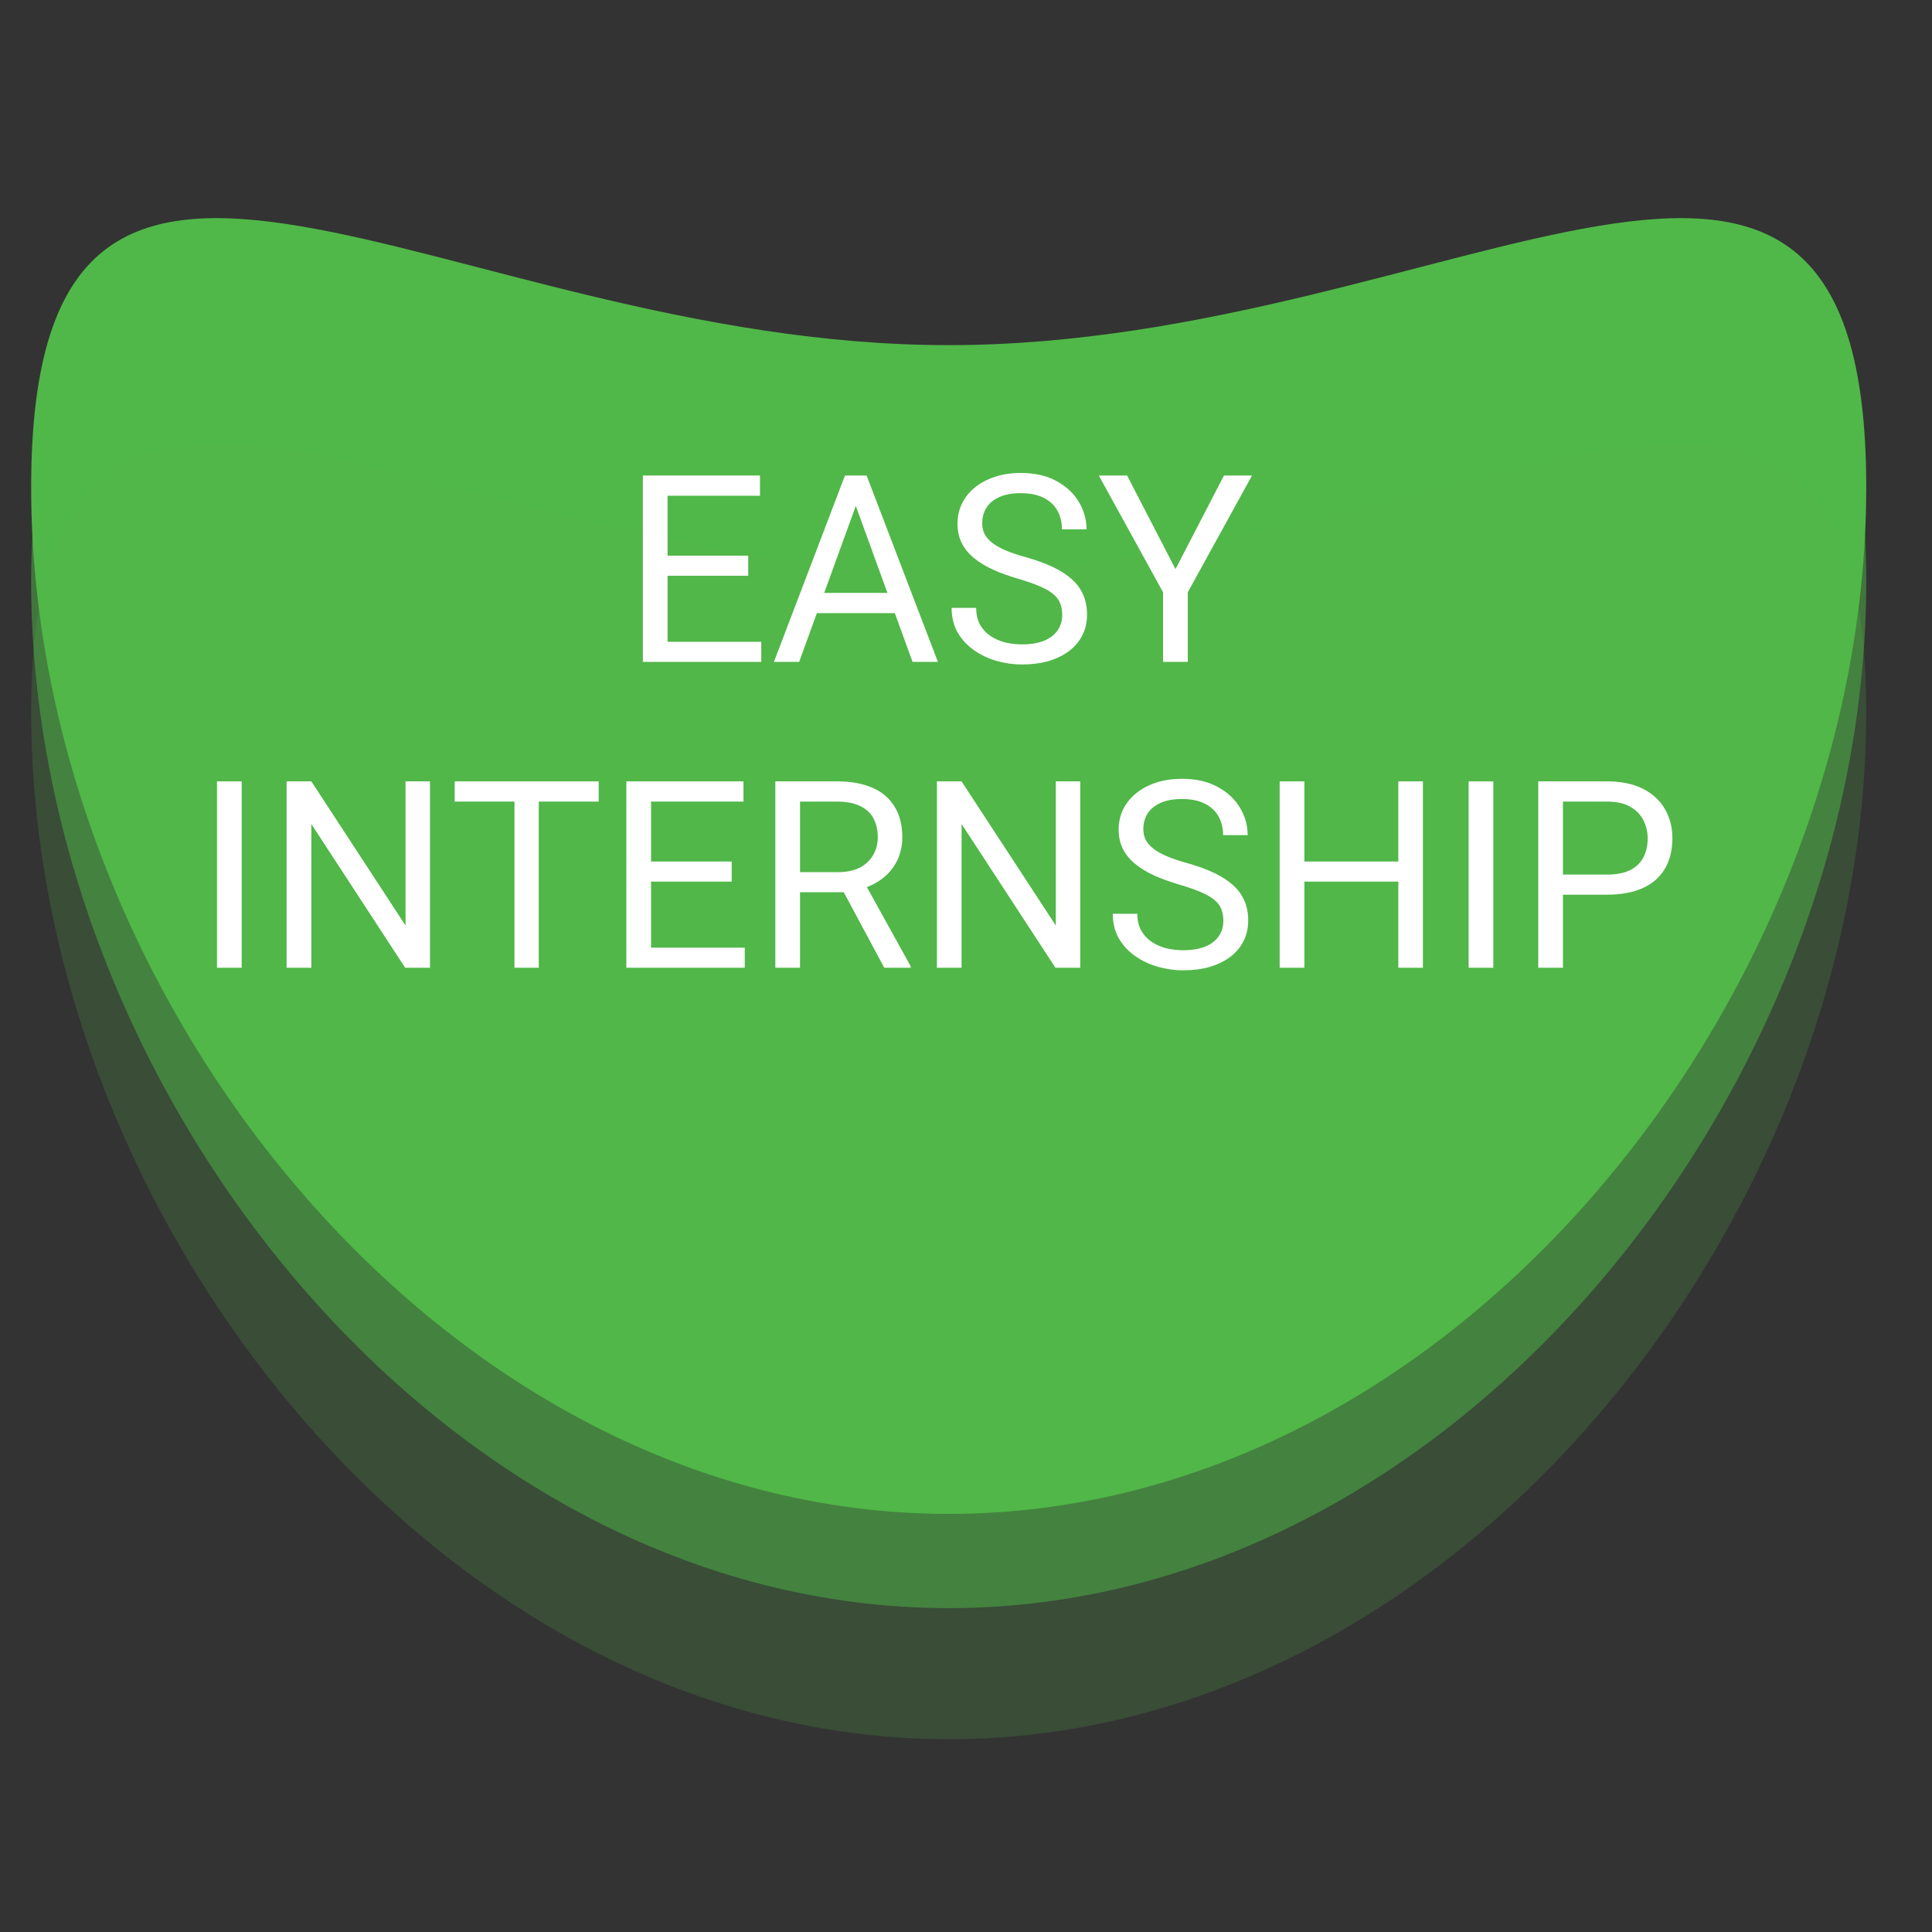 <svg xmlns="http://www.w3.org/2000/svg" width="62" height="62" viewBox="0 0 62 62" fill="none">
  <rect x="0" y="0" width="62" height="62" fill="#333333" stroke="none"/>
  <path d="M1 15.633C1 -0.629 14.183 11.076 30.445 11.076C46.707 11.076 59.89 -0.629 59.89 15.633C59.89 31.895 46.707 48.583 30.445 48.583C14.183 48.583 1 31.895 1 15.633Z" fill="#50B848"/>
  <path opacity="0.5" d="M1 18.657C1 2.395 14.183 14.1 30.445 14.1C46.707 14.1 59.89 2.395 59.89 18.657C59.89 34.919 46.707 51.607 30.445 51.607C14.183 51.607 1 34.919 1 18.657Z" fill="#50B848"/>
  <path opacity="0.2" d="M1 22.863C1 6.601 14.183 18.306 30.445 18.306C46.707 18.306 59.89 6.601 59.89 22.863C59.89 39.125 46.707 55.814 30.445 55.814C14.183 55.814 1 39.125 1 22.863Z" fill="#50B848"/>
  <path d="M51.57 28.711H49.972V28.066H51.57C51.88 28.066 52.13 28.017 52.322 27.918C52.514 27.819 52.653 27.683 52.741 27.507C52.831 27.332 52.876 27.132 52.876 26.907C52.876 26.702 52.831 26.509 52.741 26.328C52.653 26.148 52.514 26.002 52.322 25.893C52.13 25.781 51.88 25.724 51.57 25.724H50.157V31.056H49.364V25.075H51.57C52.022 25.075 52.404 25.153 52.716 25.309C53.028 25.466 53.265 25.682 53.427 25.959C53.588 26.232 53.669 26.546 53.669 26.899C53.669 27.283 53.588 27.61 53.427 27.881C53.265 28.152 53.028 28.359 52.716 28.501C52.404 28.641 52.022 28.711 51.57 28.711Z" fill="white"/>
  <path d="M47.922 25.075V31.056H47.13V25.075H47.922Z" fill="white"/>
  <path d="M44.973 27.647V28.292H41.736V27.647H44.973ZM41.859 25.075V31.056H41.066V25.075H41.859ZM45.663 25.075V31.056H44.874V25.075H45.663Z" fill="white"/>
  <path d="M39.259 29.545C39.259 29.405 39.237 29.282 39.193 29.175C39.152 29.066 39.078 28.967 38.971 28.879C38.867 28.792 38.722 28.708 38.536 28.629C38.352 28.549 38.12 28.468 37.838 28.386C37.542 28.299 37.275 28.201 37.037 28.095C36.798 27.985 36.594 27.86 36.425 27.721C36.255 27.581 36.125 27.421 36.034 27.24C35.944 27.059 35.899 26.853 35.899 26.62C35.899 26.387 35.947 26.172 36.042 25.975C36.138 25.778 36.275 25.607 36.453 25.462C36.634 25.314 36.849 25.199 37.098 25.116C37.347 25.034 37.625 24.993 37.932 24.993C38.381 24.993 38.762 25.079 39.074 25.252C39.389 25.422 39.629 25.645 39.793 25.922C39.957 26.195 40.039 26.488 40.039 26.801H39.251C39.251 26.576 39.203 26.378 39.107 26.205C39.011 26.03 38.866 25.893 38.672 25.794C38.477 25.693 38.231 25.642 37.932 25.642C37.65 25.642 37.417 25.685 37.234 25.77C37.05 25.855 36.913 25.97 36.823 26.115C36.735 26.26 36.691 26.425 36.691 26.612C36.691 26.738 36.718 26.853 36.77 26.957C36.824 27.058 36.908 27.153 37.02 27.24C37.135 27.328 37.28 27.409 37.456 27.483C37.634 27.556 37.846 27.628 38.092 27.696C38.432 27.792 38.725 27.899 38.971 28.017C39.218 28.134 39.42 28.267 39.579 28.415C39.741 28.56 39.86 28.726 39.937 28.912C40.016 29.096 40.056 29.304 40.056 29.537C40.056 29.78 40.007 30.001 39.908 30.198C39.809 30.395 39.668 30.564 39.485 30.703C39.301 30.843 39.081 30.951 38.824 31.028C38.569 31.102 38.284 31.139 37.969 31.139C37.693 31.139 37.42 31.1 37.152 31.023C36.886 30.947 36.644 30.832 36.425 30.678C36.208 30.525 36.034 30.336 35.903 30.112C35.774 29.884 35.71 29.621 35.71 29.323H36.498C36.498 29.528 36.538 29.705 36.618 29.853C36.697 29.998 36.805 30.119 36.942 30.214C37.082 30.31 37.239 30.381 37.414 30.428C37.593 30.472 37.777 30.494 37.969 30.494C38.246 30.494 38.48 30.455 38.672 30.379C38.863 30.302 39.008 30.192 39.107 30.05C39.208 29.908 39.259 29.739 39.259 29.545Z" fill="white"/>
  <path d="M34.666 25.075V31.056H33.87L30.858 26.443V31.056H30.066V25.075H30.858L33.882 29.701V25.075H34.666Z" fill="white"/>
  <path d="M24.881 25.075H26.861C27.311 25.075 27.69 25.144 27.999 25.281C28.312 25.418 28.548 25.62 28.71 25.889C28.874 26.154 28.956 26.482 28.956 26.87C28.956 27.144 28.9 27.395 28.788 27.622C28.678 27.847 28.52 28.038 28.312 28.197C28.106 28.353 27.86 28.47 27.572 28.547L27.35 28.633H25.489L25.481 27.988H26.886C27.171 27.988 27.408 27.939 27.597 27.84C27.786 27.739 27.928 27.603 28.024 27.433C28.12 27.264 28.168 27.076 28.168 26.87C28.168 26.64 28.123 26.439 28.032 26.267C27.942 26.094 27.799 25.961 27.605 25.868C27.413 25.772 27.166 25.724 26.861 25.724H25.674V31.056H24.881V25.075ZM28.377 31.056L26.923 28.345L27.749 28.341L29.224 31.007V31.056H28.377Z" fill="white"/>
  <path d="M23.9 30.412V31.056H20.733V30.412H23.9ZM20.893 25.075V31.056H20.1V25.075H20.893ZM23.481 27.647V28.292H20.733V27.647H23.481ZM23.859 25.075V25.724H20.733V25.075H23.859Z" fill="white"/>
  <path d="M17.29 25.075V31.056H16.51V25.075H17.29ZM19.213 25.075V25.724H14.591V25.075H19.213Z" fill="white"/>
  <path d="M13.799 25.075V31.056H13.002L9.991 26.443V31.056H9.198V25.075H9.991L13.014 29.701V25.075H13.799Z" fill="white"/>
  <path d="M7.756 25.075V31.056H6.963V25.075H7.756Z" fill="white"/>
  <path d="M36.17 15.26L37.723 18.263L39.279 15.26H40.179L38.117 19.007V21.241H37.324V19.007L35.262 15.26H36.17Z" fill="white"/>
  <path d="M34.087 19.73C34.087 19.59 34.065 19.467 34.021 19.36C33.98 19.25 33.906 19.152 33.8 19.064C33.696 18.977 33.55 18.893 33.364 18.814C33.181 18.734 32.948 18.654 32.666 18.571C32.37 18.484 32.103 18.387 31.865 18.28C31.627 18.17 31.423 18.046 31.253 17.906C31.083 17.766 30.953 17.606 30.863 17.425C30.772 17.244 30.727 17.038 30.727 16.805C30.727 16.572 30.775 16.357 30.871 16.16C30.967 15.963 31.104 15.792 31.282 15.646C31.462 15.499 31.677 15.384 31.926 15.302C32.176 15.219 32.454 15.178 32.76 15.178C33.209 15.178 33.59 15.264 33.902 15.437C34.217 15.607 34.457 15.83 34.621 16.107C34.785 16.381 34.868 16.674 34.868 16.986H34.079C34.079 16.761 34.031 16.563 33.935 16.39C33.839 16.215 33.694 16.078 33.5 15.979C33.305 15.878 33.059 15.827 32.76 15.827C32.478 15.827 32.245 15.87 32.062 15.955C31.878 16.04 31.742 16.154 31.651 16.3C31.564 16.445 31.52 16.61 31.52 16.797C31.52 16.923 31.546 17.038 31.598 17.142C31.653 17.243 31.736 17.338 31.848 17.425C31.963 17.513 32.109 17.594 32.284 17.668C32.462 17.741 32.674 17.813 32.92 17.881C33.26 17.977 33.553 18.084 33.8 18.202C34.046 18.319 34.249 18.452 34.408 18.6C34.569 18.745 34.688 18.911 34.765 19.097C34.844 19.281 34.884 19.489 34.884 19.721C34.884 19.965 34.835 20.186 34.736 20.383C34.638 20.58 34.497 20.748 34.313 20.888C34.13 21.028 33.909 21.136 33.652 21.213C33.397 21.287 33.112 21.324 32.797 21.324C32.521 21.324 32.248 21.285 31.98 21.209C31.714 21.132 31.472 21.017 31.253 20.863C31.036 20.71 30.863 20.521 30.731 20.297C30.602 20.069 30.538 19.806 30.538 19.508H31.327C31.327 19.713 31.366 19.89 31.446 20.038C31.525 20.183 31.633 20.303 31.77 20.399C31.91 20.495 32.068 20.566 32.243 20.613C32.421 20.657 32.606 20.679 32.797 20.679C33.074 20.679 33.308 20.64 33.5 20.564C33.691 20.487 33.837 20.377 33.935 20.235C34.036 20.093 34.087 19.924 34.087 19.73Z" fill="white"/>
  <path d="M27.625 15.79L25.646 21.241H24.836L27.116 15.26H27.638L27.625 15.79ZM29.285 21.241L27.301 15.79L27.289 15.26H27.81L30.099 21.241H29.285ZM29.182 19.027V19.676H25.822V19.027H29.182Z" fill="white"/>
  <path d="M24.43 20.596V21.241H21.262V20.596H24.43ZM21.423 15.26V21.241H20.63V15.26H21.423ZM24.011 17.832V18.477H21.262V17.832H24.011ZM24.389 15.26V15.909H21.262V15.26H24.389Z" fill="white"/>
</svg>
